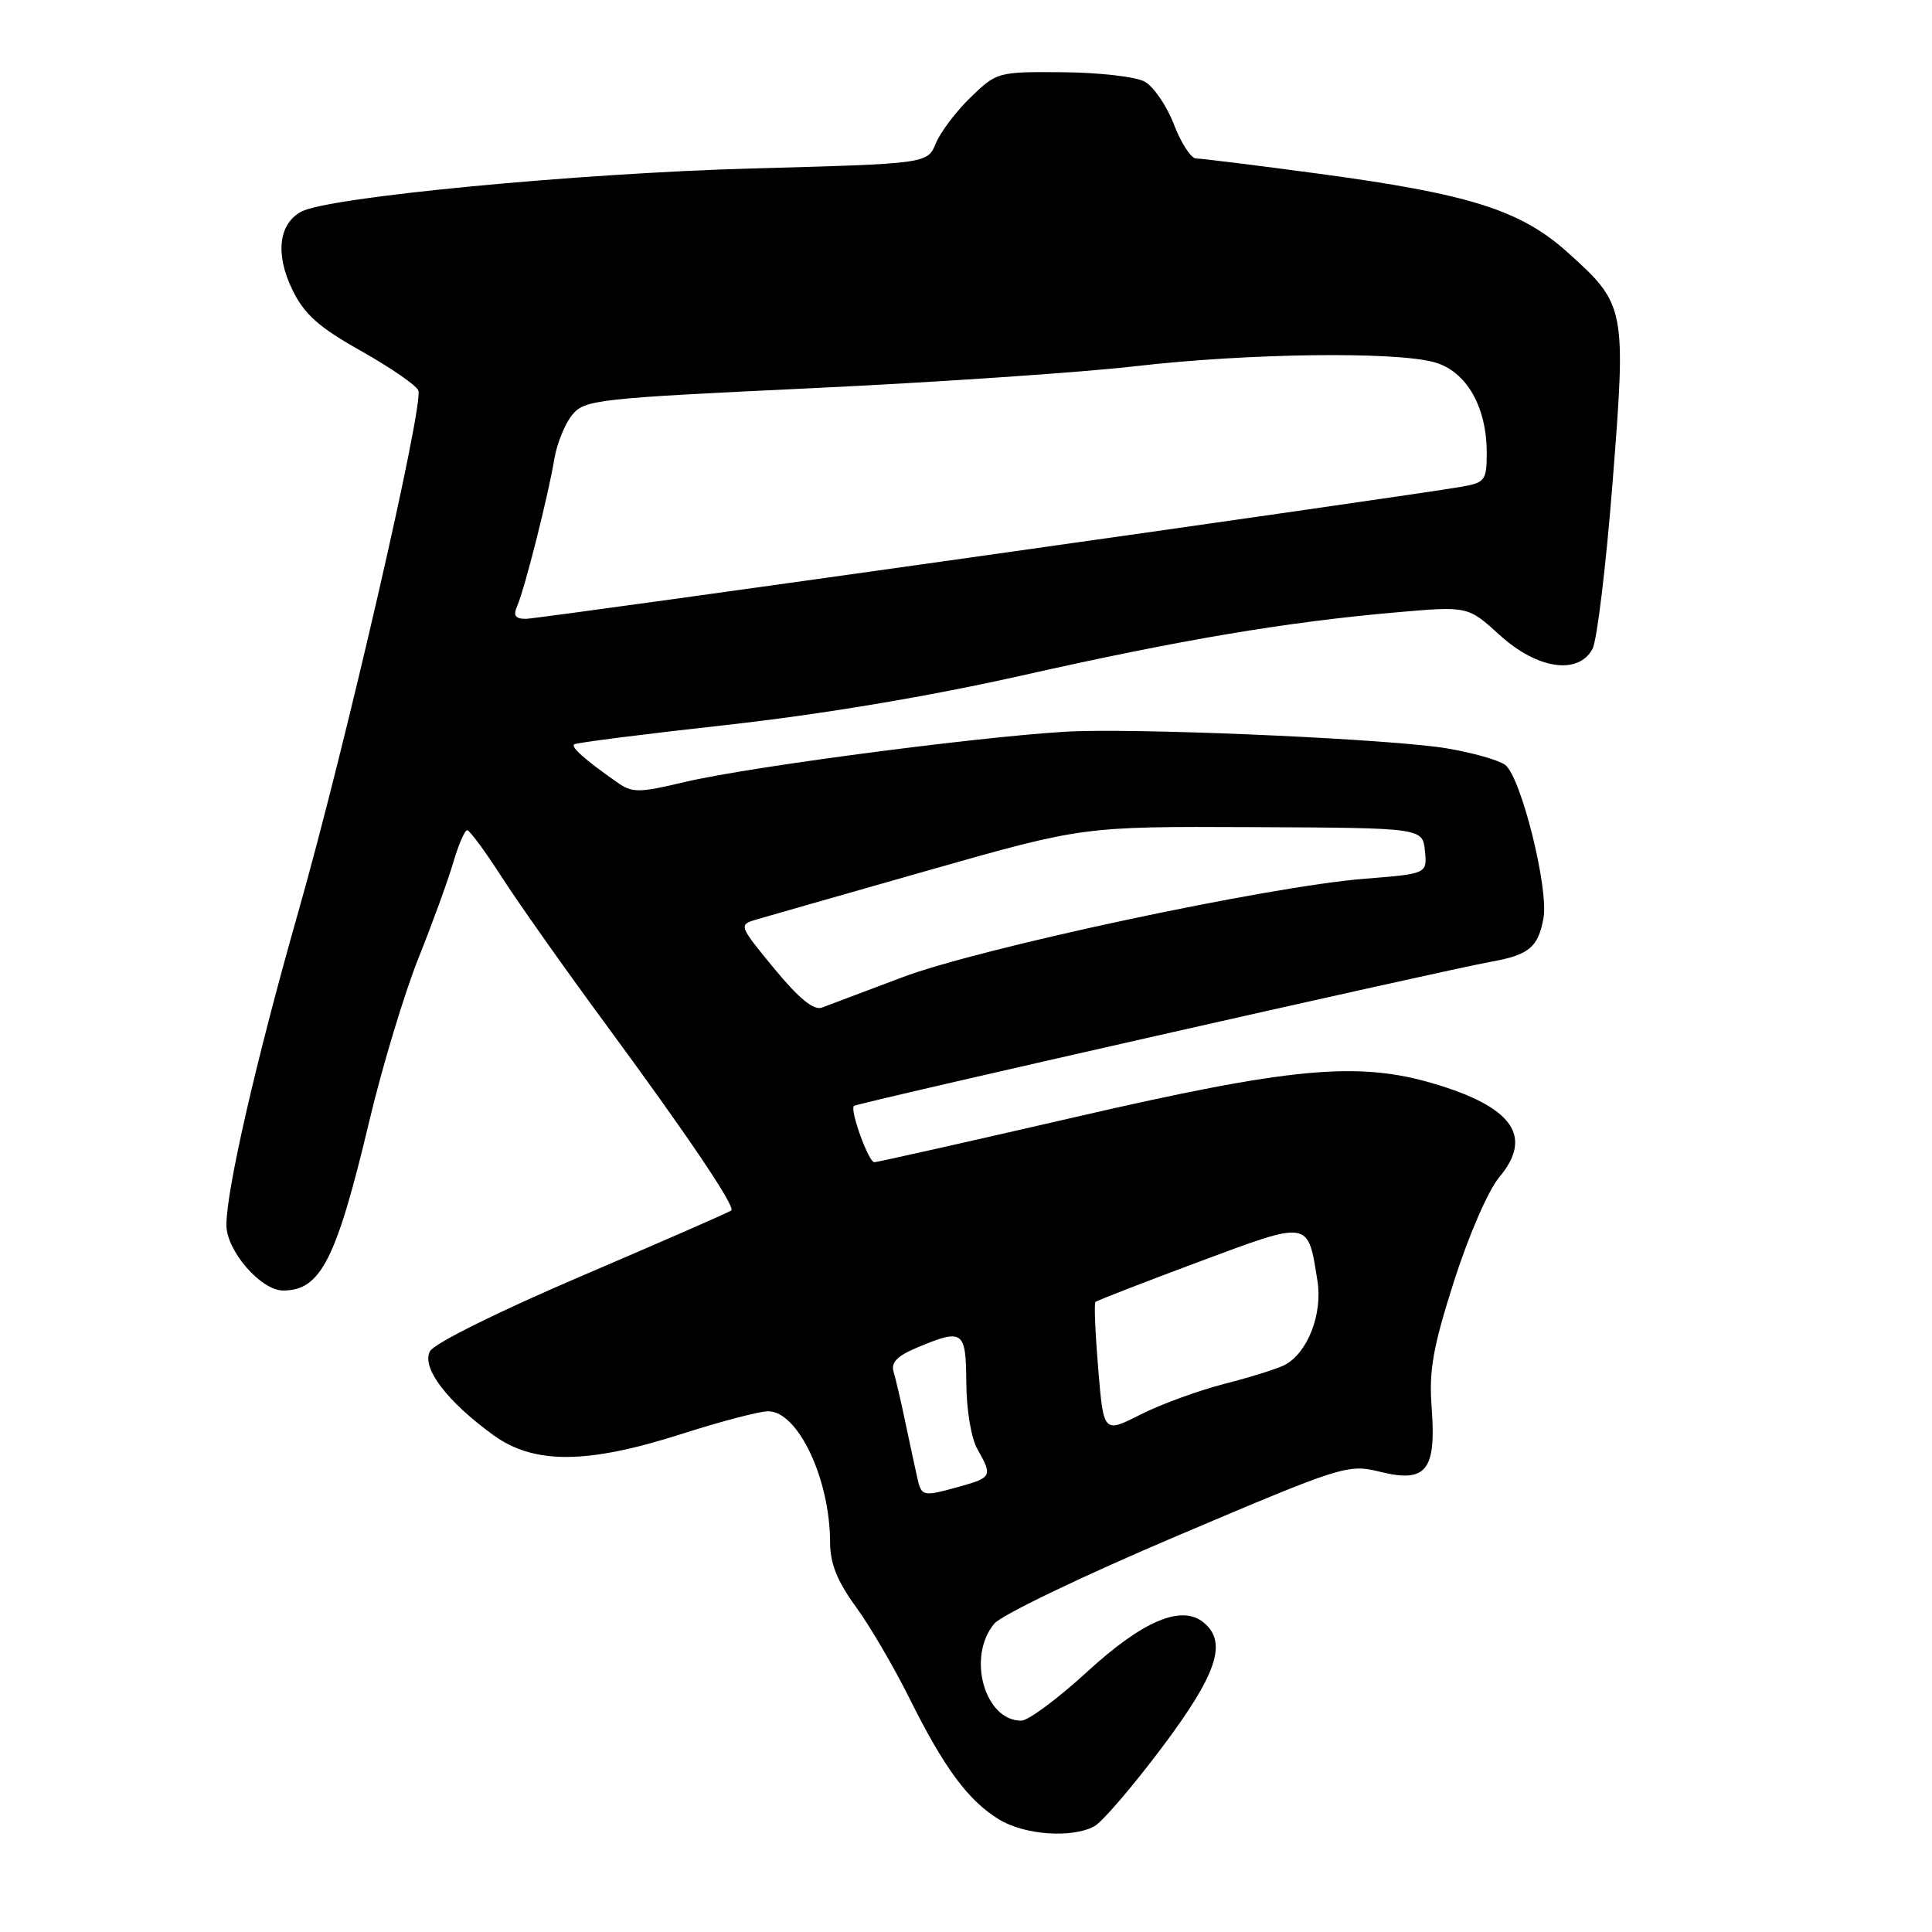 <?xml version="1.0" encoding="UTF-8" standalone="no"?>
<!DOCTYPE svg PUBLIC "-//W3C//DTD SVG 1.1//EN" "http://www.w3.org/Graphics/SVG/1.1/DTD/svg11.dtd" >
<svg xmlns="http://www.w3.org/2000/svg" xmlns:xlink="http://www.w3.org/1999/xlink" version="1.1" viewBox="0 0 256 256">
 <g >
 <path fill="currentColor"
d=" M 144.99 242.00 C 146.02 241.46 150.04 236.77 153.93 231.60 C 161.26 221.84 162.67 217.63 159.51 215.01 C 156.58 212.57 151.44 214.74 144.03 221.54 C 140.16 225.09 136.24 228.00 135.32 228.00 C 130.45 228.00 128.09 219.50 131.75 215.14 C 132.71 213.99 143.62 208.75 156.00 203.50 C 178.10 194.12 178.58 193.97 182.96 195.04 C 188.99 196.52 190.33 194.82 189.70 186.50 C 189.33 181.60 189.87 178.53 192.66 169.78 C 194.59 163.75 197.20 157.72 198.64 156.01 C 203.20 150.60 200.48 146.70 189.99 143.59 C 179.93 140.60 171.02 141.43 142.52 148.01 C 128.23 151.30 116.23 154.00 115.85 154.00 C 115.09 154.00 112.58 147.07 113.15 146.54 C 113.55 146.16 191.50 128.52 197.50 127.45 C 202.60 126.54 203.81 125.54 204.52 121.65 C 205.23 117.71 201.53 102.91 199.44 101.35 C 198.59 100.72 195.11 99.73 191.70 99.16 C 184.85 98.00 154.76 96.59 143.00 96.88 C 133.59 97.12 99.75 101.48 90.74 103.62 C 84.59 105.08 83.78 105.08 81.74 103.64 C 77.52 100.68 75.65 99.02 76.07 98.63 C 76.31 98.42 85.40 97.26 96.28 96.06 C 108.85 94.66 123.08 92.28 135.35 89.52 C 156.45 84.77 170.38 82.42 185.00 81.14 C 194.50 80.31 194.50 80.31 198.73 84.16 C 203.70 88.68 209.14 89.48 211.02 85.97 C 211.61 84.86 212.81 74.96 213.67 63.98 C 215.50 40.81 215.41 40.35 207.75 33.47 C 201.49 27.83 194.72 25.70 174.62 23.00 C 166.43 21.90 159.18 21.00 158.50 21.00 C 157.82 21.00 156.50 18.97 155.55 16.49 C 154.60 14.01 152.85 11.45 151.66 10.81 C 150.47 10.16 145.59 9.61 140.81 9.57 C 132.25 9.50 132.06 9.55 128.63 12.88 C 126.70 14.74 124.63 17.48 124.01 18.98 C 122.89 21.69 122.89 21.69 99.69 22.32 C 76.53 22.96 43.53 26.11 39.93 28.04 C 36.92 29.65 36.45 33.69 38.73 38.37 C 40.32 41.65 42.20 43.33 47.83 46.50 C 51.74 48.70 55.15 51.05 55.43 51.73 C 56.19 53.61 45.72 99.11 39.49 120.96 C 33.94 140.48 30.00 157.63 30.00 162.33 C 30.00 165.73 34.57 171.00 37.52 171.00 C 42.50 171.00 44.57 166.92 48.97 148.40 C 50.66 141.30 53.57 131.68 55.43 127.00 C 57.30 122.33 59.39 116.59 60.07 114.25 C 60.76 111.91 61.58 110.00 61.91 110.01 C 62.23 110.01 64.30 112.82 66.50 116.24 C 68.70 119.66 74.81 128.31 80.09 135.48 C 91.19 150.56 97.47 159.88 96.90 160.39 C 96.68 160.60 87.82 164.47 77.22 169.01 C 66.05 173.78 57.53 178.01 56.97 179.05 C 55.82 181.21 59.21 185.69 65.36 190.15 C 70.77 194.07 77.78 194.02 90.34 190.00 C 95.49 188.35 100.64 187.00 101.79 187.00 C 105.74 187.00 109.98 195.98 109.99 204.37 C 110.00 207.17 110.93 209.50 113.38 212.87 C 115.24 215.41 118.44 220.88 120.49 225.00 C 125.09 234.26 128.30 238.60 132.37 241.08 C 135.75 243.15 142.00 243.60 144.99 242.00 Z  M 121.53 195.75 C 121.25 194.51 120.55 191.25 119.97 188.50 C 119.40 185.75 118.69 182.73 118.41 181.79 C 118.03 180.53 118.88 179.66 121.57 178.54 C 127.62 176.01 128.00 176.28 128.04 183.25 C 128.06 186.77 128.69 190.59 129.50 192.00 C 131.53 195.55 131.42 195.79 127.25 196.95 C 122.21 198.35 122.11 198.33 121.53 195.75 Z  M 145.52 181.39 C 145.13 176.70 144.96 172.70 145.15 172.52 C 145.34 172.33 151.48 169.95 158.79 167.22 C 173.64 161.69 173.28 161.63 174.57 169.72 C 175.27 174.11 173.27 179.26 170.24 180.86 C 169.28 181.36 165.69 182.49 162.27 183.36 C 158.84 184.24 153.83 186.07 151.13 187.43 C 146.23 189.92 146.23 189.92 145.52 181.39 Z  M 102.57 128.32 C 97.92 122.67 97.87 122.54 100.16 121.86 C 101.45 121.48 111.72 118.54 123.00 115.33 C 143.50 109.50 143.50 109.50 166.00 109.60 C 188.50 109.70 188.50 109.70 188.81 112.74 C 189.11 115.78 189.11 115.78 180.81 116.44 C 168.11 117.44 129.77 125.62 119.50 129.52 C 114.55 131.39 109.78 133.19 108.91 133.51 C 107.81 133.91 105.85 132.30 102.57 128.32 Z  M 68.55 80.25 C 69.53 78.01 72.66 65.62 73.45 60.82 C 73.79 58.80 74.84 56.18 75.80 55.00 C 77.45 52.96 78.95 52.79 107.52 51.44 C 124.01 50.66 143.35 49.35 150.50 48.52 C 165.38 46.80 184.83 46.55 190.06 48.00 C 194.28 49.17 197.00 53.87 197.00 59.99 C 197.00 63.63 196.77 63.95 193.75 64.48 C 186.65 65.74 71.47 82.00 69.69 82.00 C 68.25 82.00 67.97 81.57 68.55 80.25 Z "/>
</g>
</svg>